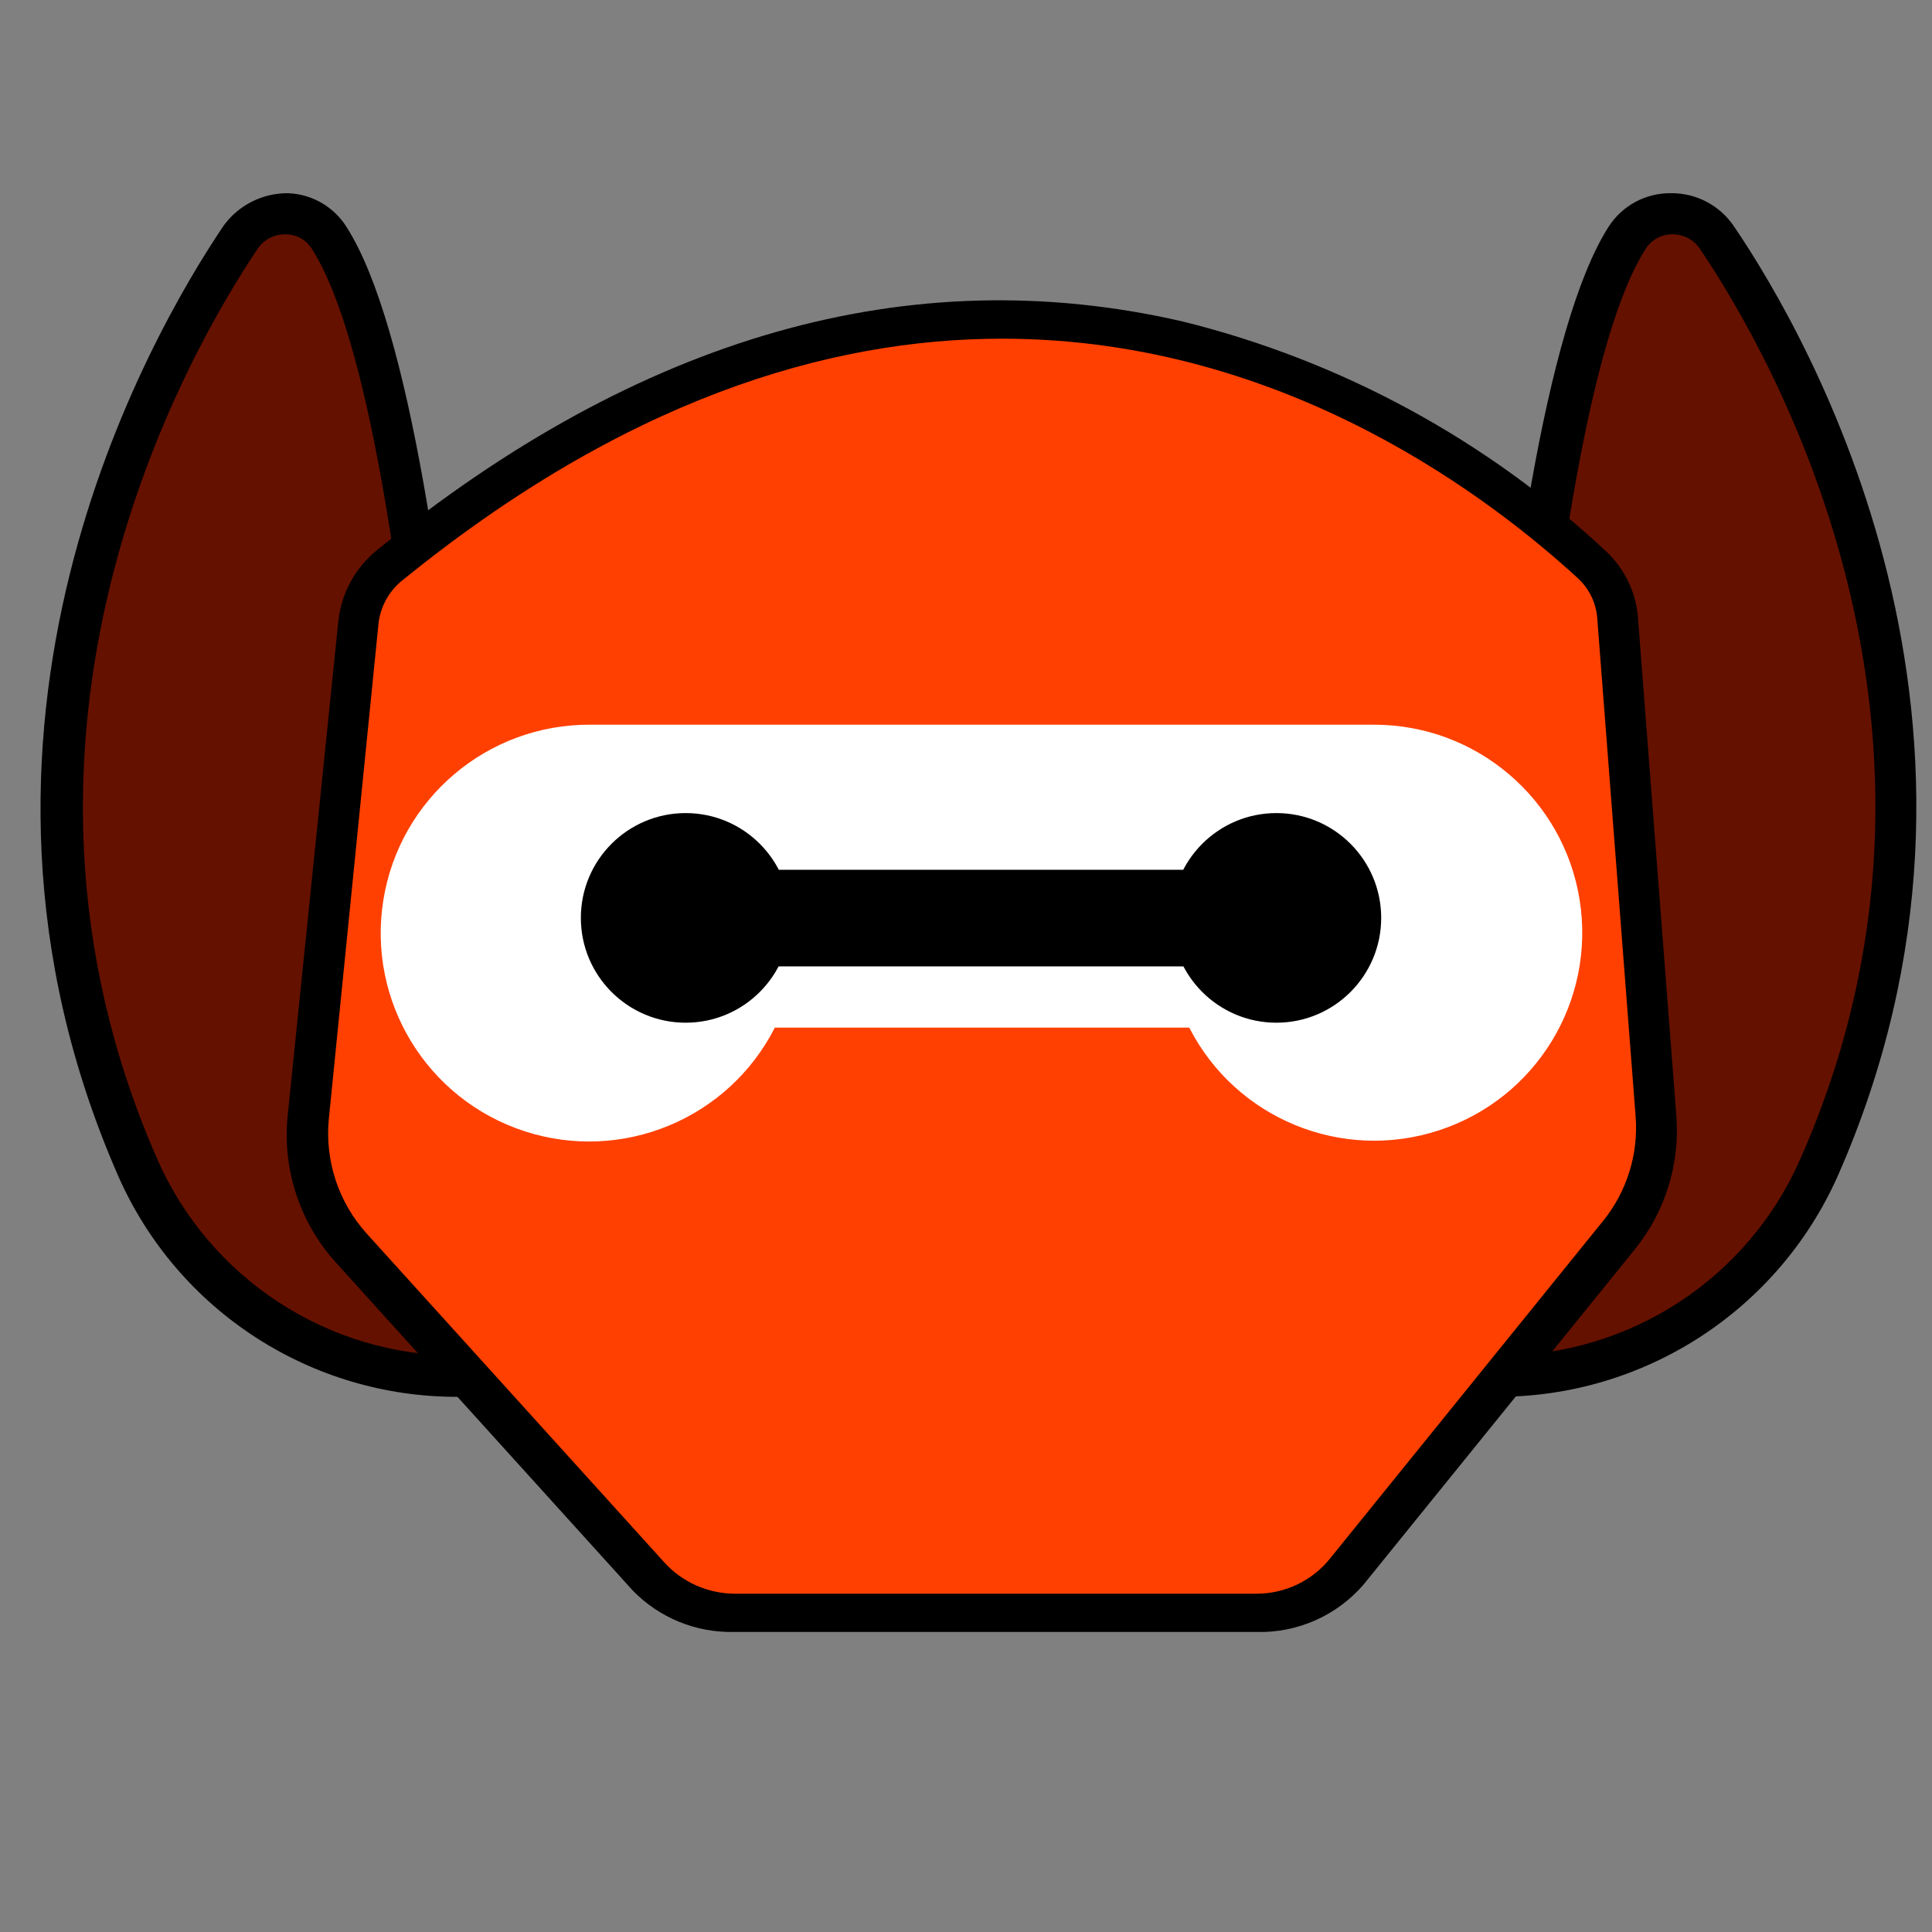 <?xml version="1.0" encoding="UTF-8"?>
<svg width="20px" height="20px" viewBox="0 0 20 20" version="1.1" xmlns="http://www.w3.org/2000/svg" xmlns:xlink="http://www.w3.org/1999/xlink">
    <rect x="0" y="0" width="20" height="20" fill="#808080" stroke="none"/>
    <!-- Generator: Sketch 55.2 (78181) - https://sketchapp.com -->
    <title>ico/个人主页/老鸟版</title>
    <desc>Created with Sketch.</desc>
    <g id="ico/个人主页/老鸟版" stroke="none" stroke-width="1" fill="none" fill-rule="evenodd">
        <g id="资源-3" transform="translate(0, 2)" fill-rule="nonzero">
            <g id="编组">
                <path d="M2.494,0.455 C1.74,1.574 -0.566,5.562 1.434,10.094 C2.022,11.405 3.325,12.248 4.762,12.247 L4.953,12.247 C4.953,12.247 4.706,2.498 3.404,0.464 C3.305,0.31 3.135,0.216 2.951,0.214 C2.768,0.212 2.596,0.303 2.494,0.455 Z" id="路径" fill="#651100"></path>
                <path d="M5.17,12.46 L4.745,12.46 C3.223,12.466 1.841,11.571 1.226,10.179 C-0.804,5.553 1.545,1.477 2.315,0.336 L2.315,0.336 C2.469,0.124 2.716,-0.001 2.979,-6.64492744e-06 C3.227,0.008 3.455,0.139 3.587,0.349 C4.902,2.409 5.157,11.838 5.166,12.238 L5.17,12.46 Z M2.949,0.426 C2.836,0.425 2.731,0.481 2.668,0.574 L2.668,0.574 C1.932,1.668 -0.311,5.583 1.63,10.004 C2.173,11.235 3.391,12.031 4.736,12.034 C4.681,10.583 4.374,2.374 3.23,0.579 C3.171,0.482 3.066,0.424 2.953,0.426 L2.949,0.426 Z" id="形状" fill="#000000"></path>
            </g>
            <g id="编组" transform="translate(14.894, 0)">
                <path d="M2.877,0.455 C3.63,1.574 5.932,5.562 3.932,10.094 C3.345,11.406 2.041,12.249 0.604,12.247 L0.426,12.247 C0.426,12.247 0.66,2.498 1.957,0.464 C2.057,0.308 2.229,0.213 2.415,0.211 C2.6,0.209 2.774,0.301 2.877,0.455 Z" id="路径" fill="#651100"></path>
                <path d="M0.604,12.46 L0.179,12.46 L0.179,12.238 C0.179,11.838 0.443,2.409 1.757,0.349 C1.899,0.127 2.145,-0.005 2.409,0 C2.665,-0.001 2.906,0.125 3.051,0.336 C3.83,1.477 6.17,5.553 4.128,10.179 C3.507,11.568 2.126,12.462 0.604,12.46 Z M2.417,0.425 L2.417,0.425 C2.304,0.425 2.2,0.483 2.14,0.579 C0.996,2.374 0.685,10.583 0.638,12.034 C1.982,12.029 3.198,11.234 3.74,10.004 C5.698,5.583 3.443,1.668 2.702,0.574 L2.702,0.574 C2.639,0.48 2.531,0.424 2.417,0.425 Z" id="形状" fill="#000000"></path>
            </g>
            <path d="M3.706,4.438 L3.183,9.545 C3.126,10.034 3.281,10.525 3.609,10.894 L6.689,14.298 C6.916,14.548 7.237,14.69 7.574,14.689 L13.004,14.689 C13.363,14.694 13.705,14.538 13.936,14.264 L16.749,10.787 C17.029,10.439 17.166,9.998 17.132,9.553 L16.736,4.413 C16.729,4.192 16.635,3.983 16.477,3.83 C15.345,2.779 10.319,-1.277 4.017,3.855 C3.839,4 3.727,4.21 3.706,4.438 Z" id="路径" fill="#FF4000"></path>
            <path d="M13.004,14.894 L7.596,14.894 C7.204,14.902 6.827,14.748 6.553,14.468 L3.472,11.064 C3.099,10.649 2.92,10.095 2.979,9.54 L3.502,4.434 C3.531,4.15 3.67,3.889 3.889,3.706 C6.621,1.477 9.421,0.677 12.243,1.328 C13.884,1.734 15.395,2.555 16.63,3.711 C16.822,3.893 16.939,4.14 16.957,4.404 L17.353,9.545 C17.393,10.043 17.241,10.538 16.928,10.928 L14.115,14.404 C13.837,14.726 13.429,14.906 13.004,14.894 Z M10.374,1.506 C8.562,1.506 6.451,2.145 4.149,4.021 C4.022,4.129 3.94,4.281 3.919,4.447 L3.404,9.583 C3.362,10.016 3.504,10.447 3.796,10.77 L6.877,14.174 C7.063,14.379 7.327,14.496 7.604,14.498 L13.004,14.498 C13.302,14.499 13.584,14.365 13.77,14.132 L16.596,10.638 C16.842,10.334 16.962,9.947 16.932,9.557 L16.536,4.417 C16.528,4.255 16.458,4.103 16.34,3.991 C15.506,3.226 13.349,1.506 10.374,1.506 Z" id="形状" fill="#000000"></path>
            <path d="M6.111,5.502 C5.048,5.496 4.139,6.265 3.969,7.314 C3.799,8.364 4.418,9.38 5.429,9.71 C6.439,10.04 7.539,9.585 8.021,8.638 L12.311,8.638 C12.794,9.581 13.891,10.031 14.897,9.701 C15.904,9.371 16.52,8.359 16.352,7.313 C16.184,6.268 15.28,5.5 14.221,5.502 L6.111,5.502 Z" id="路径" fill="#FFFFFF"></path>
            <circle id="椭圆形" fill="#000000" cx="7.098" cy="7.502" r="1.085"></circle>
            <circle id="椭圆形" fill="#000000" cx="13.213" cy="7.502" r="1.085"></circle>
            <rect id="矩形" fill="#000000" x="7.557" y="7.004" width="5.204" height="1"></rect>
        </g>
    </g>
</svg>